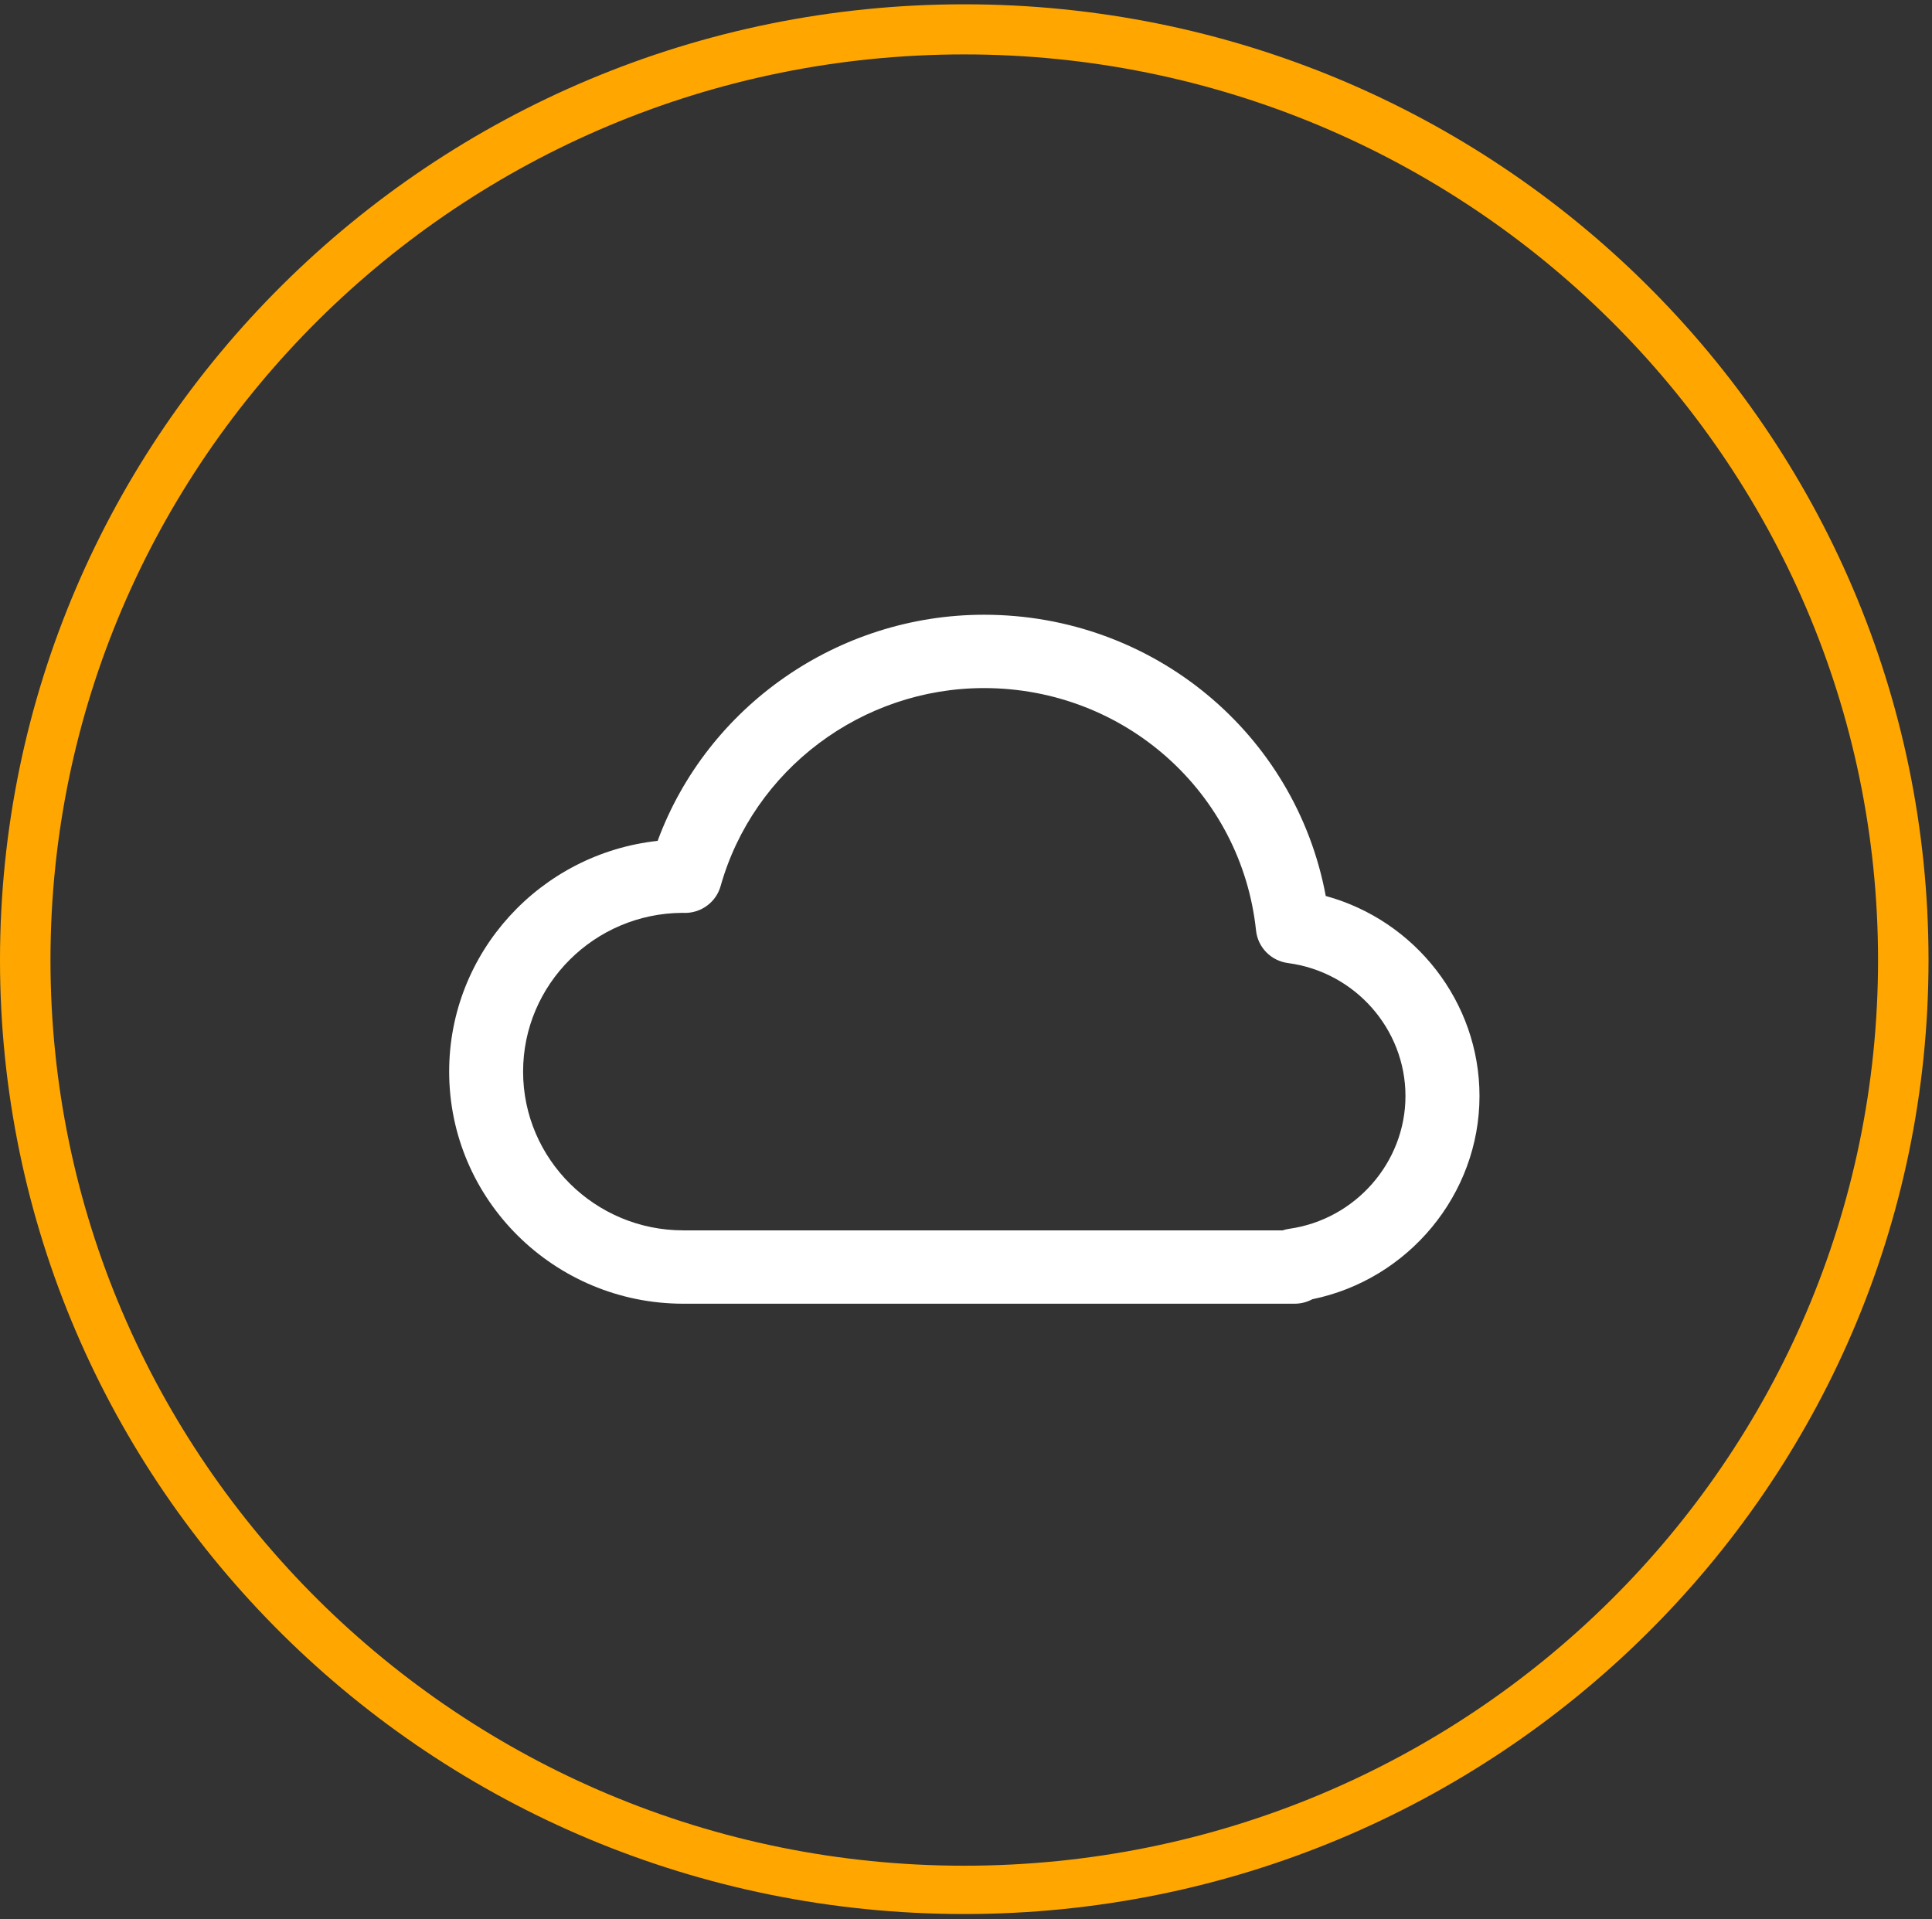 <svg viewBox="0 0 150 149" xmlns="http://www.w3.org/2000/svg"><rect x="0" y="0" width="150" height="149" fill="#333333" stroke="none"/><g fill="none" fill-rule="evenodd" transform="translate(0-1)"><path d="m74.865 4.286c-39.19 0-70.946 31.607-70.946 70.31 0 38.704 31.757 70.31 70.946 70.31 39.19 0 70.946-31.473 70.946-70.31 0-38.839-31.892-70.31-70.946-70.31m0 144.37c-41.35 0-74.865-33.21-74.865-74.06 0-40.848 33.514-74.2 74.865-74.2 41.35 0 74.865 33.21 74.865 74.2 0 40.982-33.649 74.06-74.865 74.06" transform="translate(0 .938)" fill="#ffa700"/><path d="m52.979 71.868c-6.826.037-12.366 5.553-12.366 12.325 0 6.796 5.58 12.325 12.436 12.325h46.536c.165-.055.336-.096.515-.122 5.141-.73 9.02-5.162 9.02-10.307 0-5.199-3.922-9.638-9.123-10.323-1.316-.174-2.339-1.217-2.478-2.526-1.136-10.729-10.218-18.821-21.12-18.821-9.491 0-17.9 6.321-20.451 15.374-.347 1.229-1.477 2.081-2.768 2.081-.05 0-.128-.003-.197-.007m47.53 30.346h-47.46c-10.03 0-18.18-8.08-18.18-18.02 0-9.268 7.096-16.925 16.186-17.913 3.851-10.434 13.988-17.555 25.342-17.555 13.14 0 24.19 9.249 26.531 21.834 6.939 1.9 11.936 8.231 11.936 15.53 0 7.633-5.514 14.25-12.98 15.777-.407.221-.876.347-1.374.347" fill="#fff"/></g></svg>